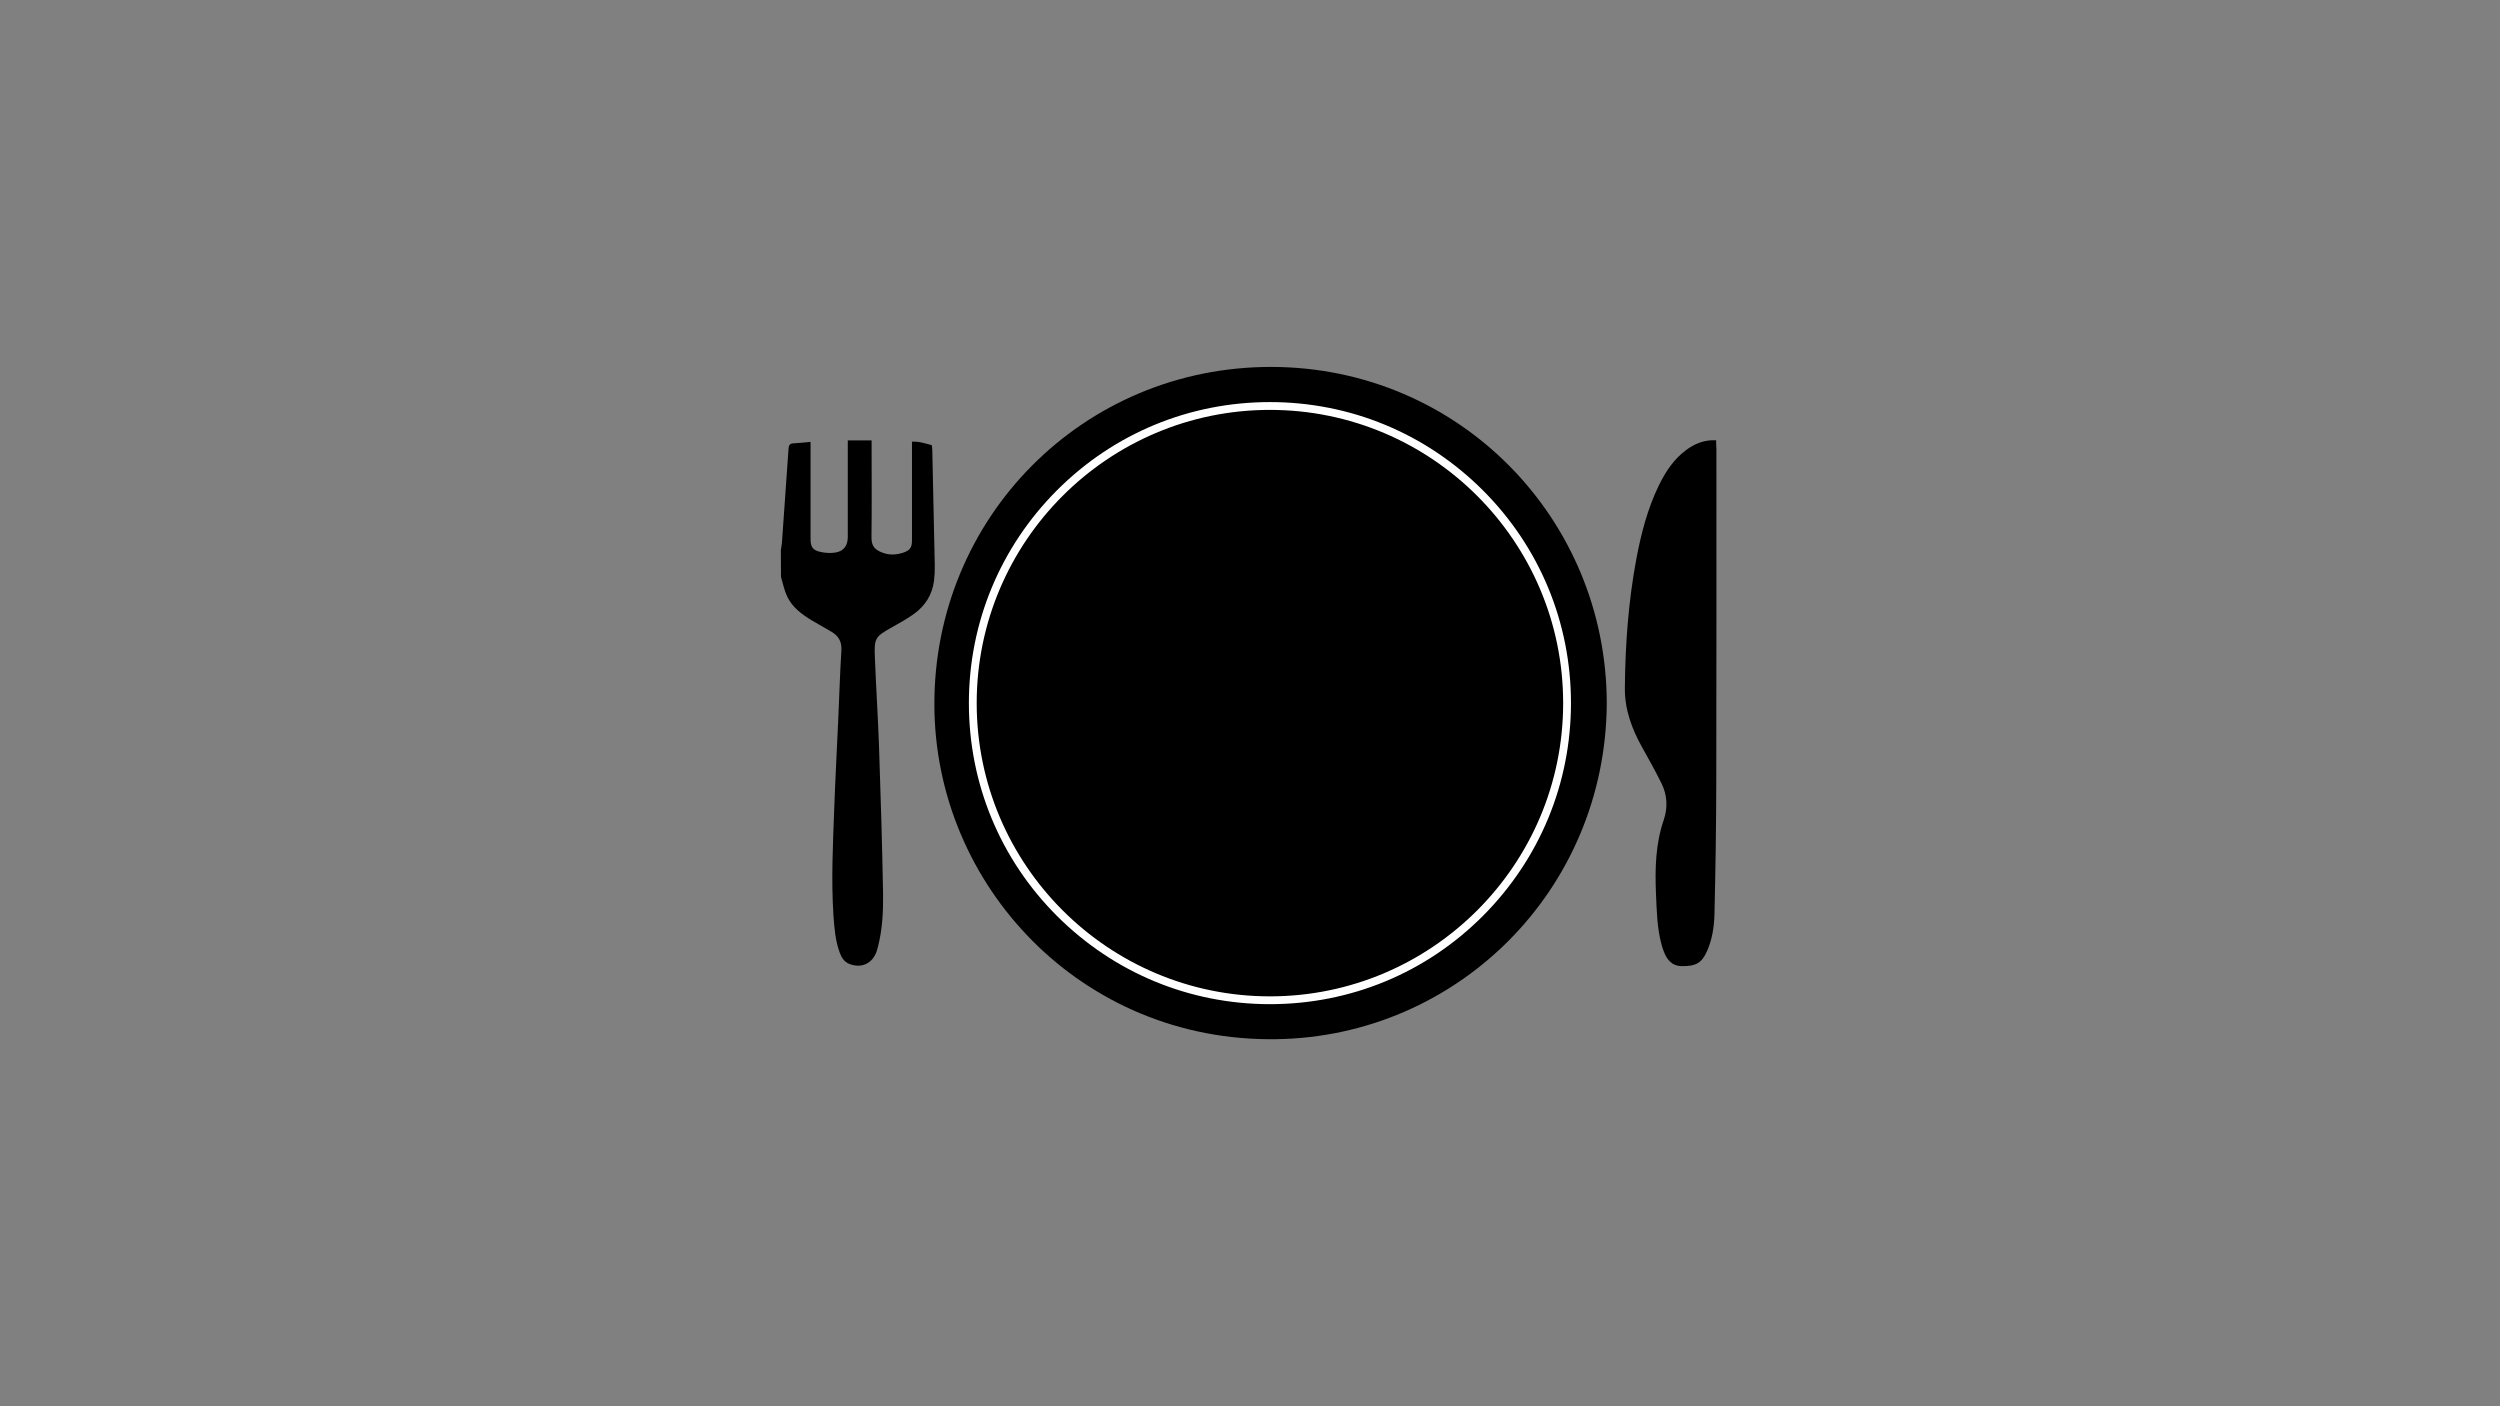 <?xml version="1.0" encoding="utf-8"?>
<!-- Generator: Adobe Illustrator 23.0.2, SVG Export Plug-In . SVG Version: 6.00 Build 0)  -->
<svg version="1.1" id="Layer_1" xmlns="http://www.w3.org/2000/svg" xmlns:xlink="http://www.w3.org/1999/xlink" x="0px" y="0px"
	 viewBox="0 0 1920 1080" style="enable-background:new 0 0 1920 1080;" xml:space="preserve">
<rect x="0" y="0" width="1920" height="1080" fill="#808080" stroke="none"/>
<style type="text/css">
	.st0{fill:#FFFFFF;}
</style>
<g>
	<g>
		<g>
			<g>
				<path d="M599.7,422.5c0.3-1.8,0.6-3.5,0.8-5.3c1.7-24.2,3.4-48.4,5.1-72.7c0.2-2.6,1-3.9,3.7-4c4.2-0.2,8.4-0.7,13.2-1.1
					c0,2.1,0,3.8,0,5.6c0,23,0,46,0,68.9c0,6,1.6,8.6,7.3,9.9c3.9,0.9,8.2,1.2,12.1,0.5c6.4-1.2,9.2-5.5,9.2-12
					c0-22.8,0-45.6,0-68.4c0-1.8,0-3.5,0-5.7c6.1,0,11.8,0,18.3,0c0,2.1,0,4.1,0,6.2c0,22.6,0.2,45.3-0.1,67.9
					c-0.1,7.2,2.5,10,8.9,12.3c5.2,1.9,10.7,1.5,15.9-0.3c4.9-1.8,6.3-3.9,6.3-9.3c0-23.3,0-46.6,0-69.9c0-1.8,0-3.6,0-5.9
					c5.5-0.3,10.2,1.4,15.2,2.7c0.2,1.3,0.4,2.6,0.4,3.9c0.7,29.4,1.3,58.7,1.9,88.1c0.1,4.1-0.1,8.2-0.6,12.3
					c-1.4,10.7-6.8,19.1-15.4,25.3c-5.3,3.8-11.1,7-16.8,10.2c-13,7.3-13.8,8.3-13.2,23.2c0.9,23,2.4,45.9,3.2,68.8
					c1.3,37.5,2.4,75.1,3.1,112.7c0.2,13.6-0.5,27.2-3.9,40.6c-0.3,1.3-0.7,2.5-1.1,3.8c-3.3,9.3-11.7,13.1-20.9,9.5
					c-4-1.6-6-4.9-7.4-8.7c-3.4-9.2-4.1-18.9-4.8-28.5c-1.8-27.4-0.4-54.8,0.6-82.2c0.8-23,2.1-45.9,3.1-68.9
					c0.8-17.5,1.3-35.1,2.4-52.6c0.4-6.6-2.2-11-7.6-14.2c-4.9-2.9-10-5.7-14.9-8.6c-7.8-4.7-15.2-10.1-19.2-18.6
					c-2.2-4.7-3.2-9.9-4.7-14.9C599.7,436.3,599.7,429.4,599.7,422.5z"/>
			</g>
			<g>
				<g>
					<path d="M1318,338.1c-9.1-0.4-16.4,2.6-23,7.5c-9.5,7-15.8,16.6-20.9,27c-8.8,18-13.7,37.2-17.4,56.7
						c-6.1,32.7-8.5,65.7-8.8,98.9c-0.2,16.6,5.3,31.5,13.3,45.8c5.2,9.3,10.4,18.6,15.1,28.2c4.2,8.8,4.6,18.2,1.5,27.4
						c-6.4,18.6-6.8,37.7-6,56.9c0.6,13.1,0.8,26.3,4.3,39c0.4,1.6,0.9,3.1,1.5,4.7c2.5,6.8,6.3,11.8,14.5,11.8
						c10.4,0,14.7-2.4,18.7-11.1c4.1-9,5.6-18.6,5.9-28.3c0.8-33.1,1.3-66.3,1.4-99.4c0.2-86.2,0.1-172.3,0.1-258.5
						C1318,342.6,1318,340.5,1318,338.1z"/>
				</g>
			</g>
		</g>
		<g>
			<path d="M976.6,281.8c-144.7-0.3-259.5,115.7-259,259.8c0.5,139,113.5,258.6,262.3,256.5c139.3-1.9,253.3-114.5,254.1-258
				C1233.8,398.1,1120.5,282.1,976.6,281.8z"/>
		</g>
		<g>
			<path class="st0" d="M975.3,771.2c-61.8,0-119.8-24.1-163.5-67.7c-43.7-43.7-67.7-101.7-67.7-163.5s24.1-119.8,67.7-163.5
				c43.7-43.7,101.7-67.7,163.5-67.7s119.8,24.1,163.5,67.7c43.7,43.7,67.7,101.7,67.7,163.5s-24.1,119.8-67.7,163.5
				C1095.2,747.2,1037.1,771.2,975.3,771.2z M975.3,314.8c-124.2,0-225.2,101-225.2,225.2c0,124.2,101,225.2,225.2,225.2
				c124.2,0,225.2-101,225.2-225.2C1200.5,415.8,1099.5,314.8,975.3,314.8z"/>
		</g>
	</g>
</g>
</svg>
